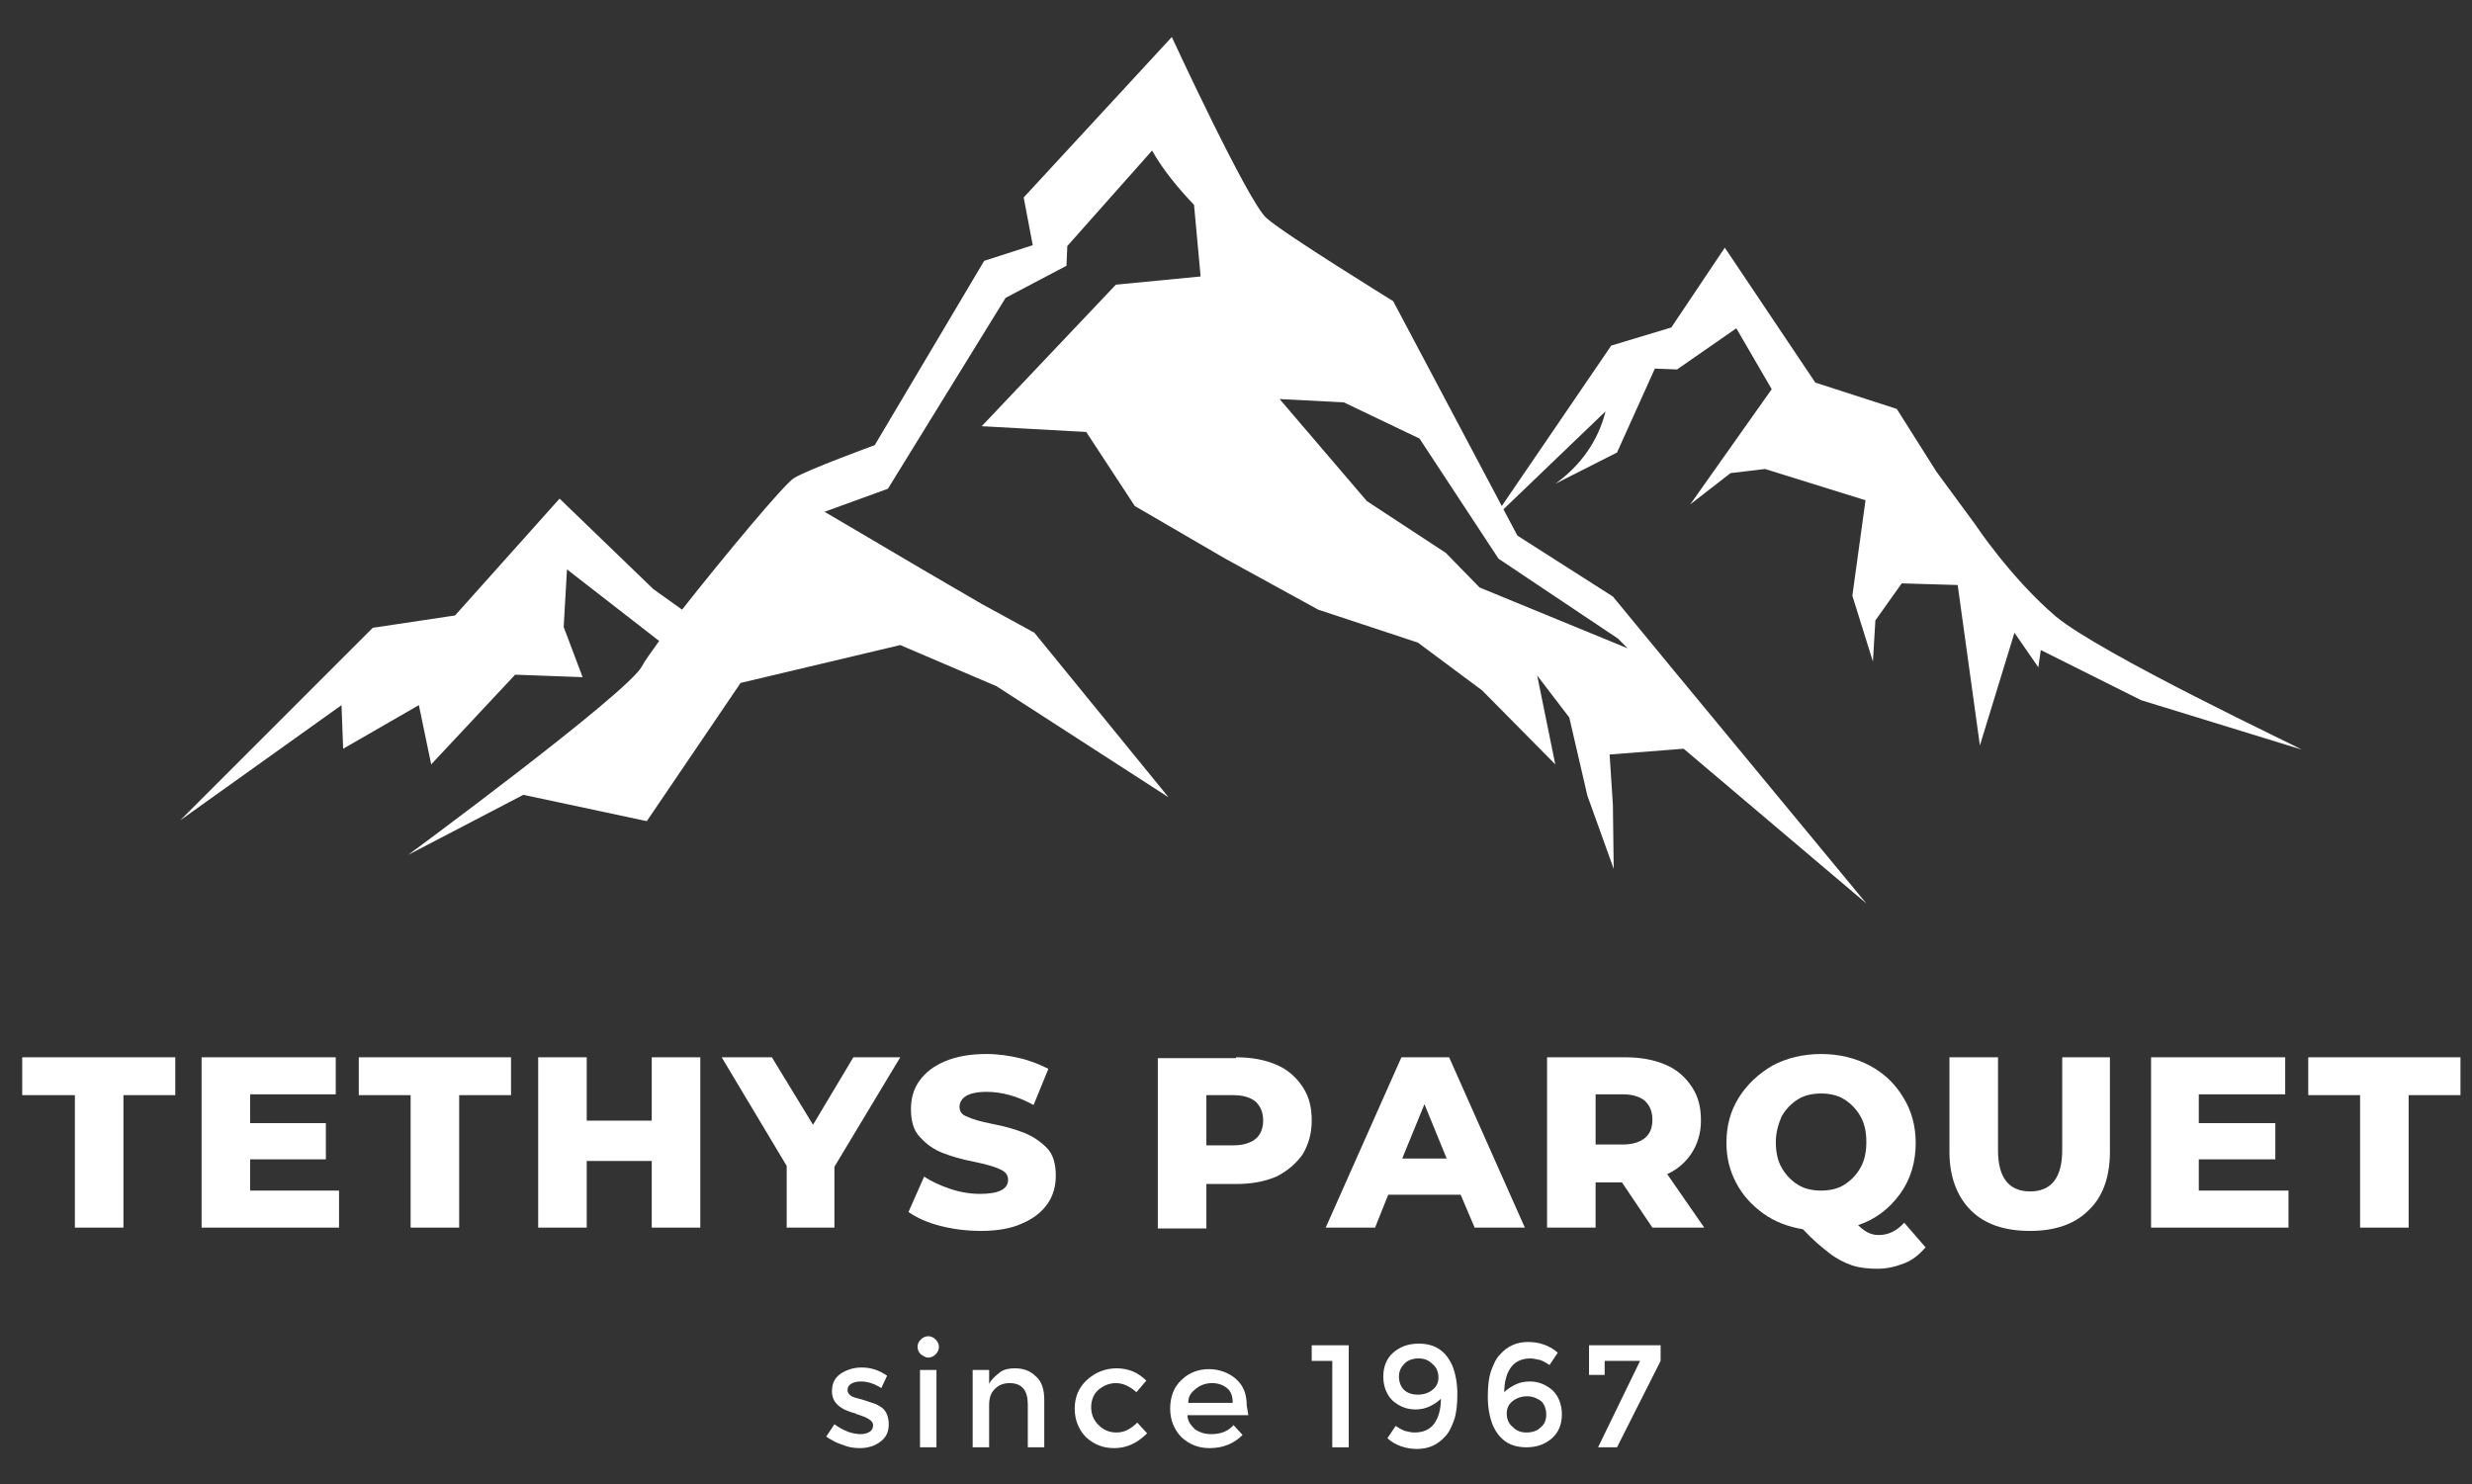 <?xml version="1.0" encoding="utf-8"?>
<!-- Generator: Adobe Illustrator 22.0.1, SVG Export Plug-In . SVG Version: 6.00 Build 0)  -->
<svg version="1.1" id="Слой_1" xmlns="http://www.w3.org/2000/svg" xmlns:xlink="http://www.w3.org/1999/xlink" x="0px" y="0px"
	 viewBox="0 0 300.4 180.4" style="enable-background:new 0 0 300.4 180.4;" xml:space="preserve">
<rect x="0" y="0" width="300.4" height="180.4" fill="#333333" stroke="none"/>
<style type="text/css">
	.st0{fill:#FFFFFF;}
</style>
<g id="Layer_x0020_1">
	<polygon class="st0" points="9.1,133.1 2.7,133.1 2.7,128.5 21.3,128.5 21.3,133.1 15,133.1 15,149.2 9.1,149.2 	"/>
	<polygon id="_x31_" class="st0" points="41.2,144.7 41.2,149.2 24.5,149.2 24.5,128.5 40.8,128.5 40.8,133 30.4,133 30.4,136.5 
		39.6,136.5 39.6,140.9 30.4,140.9 30.4,144.7 	"/>
	<polygon id="_x31_2" class="st0" points="49.9,133.1 43.6,133.1 43.6,128.5 62.1,128.5 62.1,133.1 55.8,133.1 55.8,149.2 
		49.9,149.2 	"/>
	<polygon id="_x31_23" class="st0" points="85.1,128.5 85.1,149.2 79.2,149.2 79.2,141.1 71.3,141.1 71.3,149.2 65.4,149.2 
		65.4,128.5 71.3,128.5 71.3,136.2 79.2,136.2 79.2,128.5 	"/>
	<polygon id="_x31_234" class="st0" points="101.4,141.8 101.4,149.2 95.6,149.2 95.6,141.7 87.7,128.5 93.8,128.5 98.8,136.7 
		103.7,128.5 109.4,128.5 	"/>
	<path id="_x31_2345" class="st0" d="M119.2,149.6c-1.7,0-3.3-0.2-4.9-0.6c-1.6-0.4-2.9-1-3.9-1.7l1.9-4.3c0.9,0.6,2,1.1,3.2,1.5
		c1.2,0.4,2.4,0.6,3.6,0.6c2.3,0,3.4-0.6,3.4-1.7c0-0.6-0.3-1-1-1.3c-0.6-0.3-1.7-0.6-3.1-0.9c-1.6-0.3-2.9-0.7-3.9-1.1
		c-1-0.4-1.9-1-2.7-1.9c-0.8-0.8-1.1-2-1.1-3.4c0-1.3,0.3-2.4,1-3.4c0.7-1,1.7-1.8,3.1-2.4c1.4-0.6,3.1-0.9,5.1-0.9
		c1.4,0,2.7,0.2,4,0.5c1.3,0.3,2.5,0.8,3.5,1.3l-1.8,4.4c-2-1.1-3.9-1.6-5.7-1.6c-1.2,0-2,0.2-2.5,0.5s-0.8,0.8-0.8,1.3
		c0,0.6,0.3,1,0.9,1.2c0.6,0.3,1.6,0.6,3.1,0.9c1.6,0.3,2.9,0.7,3.9,1.1c1,0.4,1.9,1,2.7,1.8c0.8,0.8,1.1,2,1.1,3.4
		c0,1.2-0.3,2.4-1,3.4c-0.7,1-1.7,1.8-3.1,2.4C122.9,149.3,121.2,149.6,119.2,149.6L119.2,149.6z"/>
	<path id="_x31_23456" class="st0" d="M150.2,128.5c1.9,0,3.5,0.3,4.9,0.9s2.4,1.5,3.2,2.7c0.8,1.2,1.1,2.5,1.1,4.1
		c0,1.6-0.4,2.9-1.1,4.1c-0.8,1.1-1.8,2-3.2,2.7c-1.4,0.6-3,0.9-4.9,0.9h-3.6v5.4h-5.9v-20.7H150.2z M149.9,139.2
		c1.2,0,2.1-0.3,2.7-0.8c0.6-0.5,0.9-1.3,0.9-2.2c0-1-0.3-1.7-0.9-2.3c-0.6-0.5-1.5-0.8-2.7-0.8h-3.3v6.1H149.9z"/>
	<path id="_x31_234567" class="st0" d="M177.5,145.2h-8.8l-1.6,4h-6l9.2-20.7h5.8l9.2,20.7h-6.1L177.5,145.2L177.5,145.2z
		 M175.8,140.8l-2.7-6.6l-2.7,6.6H175.8L175.8,140.8z"/>
	<path id="_x31_2345678" class="st0" d="M197.1,143.7h-3.2v5.5H188v-20.7h9.5c1.9,0,3.5,0.3,4.9,0.9s2.4,1.5,3.2,2.7
		c0.8,1.2,1.1,2.5,1.1,4.1c0,1.5-0.4,2.8-1.1,3.9c-0.7,1.1-1.7,2-3,2.6l4.5,6.5h-6.3L197.1,143.7z M200.8,136.1c0-1-0.3-1.7-0.9-2.3
		c-0.6-0.5-1.5-0.8-2.7-0.8h-3.3v6.1h3.3c1.2,0,2.1-0.3,2.7-0.8C200.5,137.8,200.8,137.1,200.8,136.1z"/>
	<path id="_x31_23456789" class="st0" d="M234,151.6c-0.7,0.8-1.5,1.5-2.5,1.9c-1,0.4-2.1,0.7-3.3,0.7c-1.1,0-2.2-0.1-3.1-0.4
		c-0.9-0.3-1.9-0.8-2.8-1.5c-0.9-0.7-2-1.6-3.2-2.9c-1.8-0.3-3.4-0.9-4.8-1.9c-1.4-1-2.5-2.2-3.3-3.7s-1.2-3.1-1.2-4.9
		c0-2.1,0.5-3.9,1.5-5.5c1-1.6,2.4-2.9,4.1-3.9c1.7-0.9,3.7-1.4,5.9-1.4c2.2,0,4.2,0.5,5.9,1.4c1.7,0.9,3.1,2.2,4.1,3.9
		c1,1.6,1.5,3.5,1.5,5.5c0,2.3-0.6,4.4-1.9,6.2c-1.3,1.8-3,3.1-5.1,3.8c0.4,0.4,0.8,0.7,1.2,0.9c0.4,0.2,0.8,0.3,1.3,0.3
		c1.2,0,2.2-0.5,3.1-1.5L234,151.6L234,151.6z M215.8,138.8c0,1.2,0.2,2.2,0.7,3.1c0.5,0.9,1.2,1.6,2,2.1c0.8,0.5,1.8,0.7,2.8,0.7
		s2-0.2,2.8-0.7c0.8-0.5,1.5-1.2,2-2.1c0.5-0.9,0.7-1.9,0.7-3.1c0-1.2-0.2-2.2-0.7-3.1c-0.5-0.9-1.2-1.6-2-2.1
		c-0.8-0.5-1.8-0.7-2.8-0.7s-2,0.2-2.8,0.7c-0.8,0.5-1.5,1.2-2,2.1C216.1,136.6,215.8,137.7,215.8,138.8z"/>
	<path id="_x31_2345678910" class="st0" d="M246.7,149.6c-3.1,0-5.5-0.8-7.2-2.5c-1.7-1.7-2.6-4.1-2.6-7.1v-11.5h5.9v11.3
		c0,3.3,1.3,5,3.9,5c2.6,0,3.9-1.7,3.9-5v-11.3h5.8v11.5c0,3.1-0.9,5.5-2.6,7.1C252.1,148.8,249.7,149.6,246.7,149.6z"/>
	<polygon id="_x31_234567891011" class="st0" points="278.1,144.7 278.1,149.2 261.4,149.2 261.4,128.5 277.7,128.5 277.7,133 
		267.2,133 267.2,136.5 276.5,136.5 276.5,140.9 267.2,140.9 267.2,144.7 	"/>
	<polygon id="_x31_23456789101112" class="st0" points="286.8,133.1 280.5,133.1 280.5,128.5 299,128.5 299,133.1 292.7,133.1 
		292.7,149.2 286.8,149.2 	"/>
	<path class="st0" d="M108,173.1c0,0.9-0.3,1.6-1,2.1c-0.6,0.5-1.5,0.8-2.5,0.8c-0.7,0-1.4-0.1-2.1-0.4c-0.7-0.2-1.4-0.6-2-1l1-1.5
		c1.1,0.8,2.2,1.2,3.2,1.2c0.4,0,0.8-0.1,1.1-0.3c0.3-0.2,0.4-0.5,0.4-0.8c0-0.5-0.6-0.9-1.9-1.3c-0.1,0-0.2-0.1-0.2-0.1
		c-2-0.5-2.9-1.4-2.9-2.7c0-0.9,0.3-1.6,1-2.1c0.7-0.5,1.6-0.8,2.6-0.8c1.1,0,2.1,0.3,3.1,1l-0.7,1.5c-0.8-0.5-1.6-0.8-2.5-0.8
		c-0.5,0-0.9,0.1-1.2,0.3c-0.3,0.2-0.4,0.4-0.4,0.8c0,0.3,0.2,0.5,0.5,0.7c0.2,0.1,0.5,0.2,0.9,0.3c0.4,0.1,0.7,0.2,1,0.3
		c0.3,0.1,0.6,0.2,0.9,0.3c0.3,0.1,0.6,0.3,0.9,0.5C107.7,171.5,108,172.2,108,173.1L108,173.1z"/>
	<path id="_x31__1_" class="st0" d="M113.8,175.9h-2v-9.4h2V175.9z M111.9,164.6c-0.2-0.2-0.4-0.5-0.4-0.9c0-0.3,0.1-0.6,0.4-0.9
		c0.2-0.2,0.5-0.4,0.9-0.4c0.3,0,0.6,0.1,0.9,0.4c0.2,0.2,0.4,0.5,0.4,0.9c0,0.3-0.1,0.6-0.4,0.9c-0.2,0.2-0.5,0.4-0.9,0.4
		C112.5,165,112.2,164.8,111.9,164.6z"/>
	<path id="_x31_2_1_" class="st0" d="M120.2,170.8v5.1h-2v-9.4h2v1.7c0.3-0.6,0.8-1,1.3-1.4s1.2-0.5,1.8-0.5c1.1,0,1.9,0.3,2.6,1
		c0.7,0.6,1,1.6,1,2.8v5.8h-2v-5.2c0-1.7-0.7-2.6-2.2-2.6c-0.7,0-1.3,0.2-1.8,0.7S120.2,169.9,120.2,170.8L120.2,170.8z"/>
	<path id="_x31_23_1_" class="st0" d="M135.4,176c-1.3,0-2.4-0.4-3.4-1.3c-0.9-0.9-1.4-2.1-1.4-3.5s0.5-2.6,1.5-3.5
		c1-0.9,2.2-1.4,3.6-1.4c1.4,0,2.6,0.5,3.6,1.5l-1.2,1.4c-0.8-0.7-1.6-1.1-2.5-1.1c-0.8,0-1.5,0.3-2.1,0.8c-0.6,0.5-0.9,1.3-0.9,2.1
		c0,0.9,0.3,1.6,0.9,2.2c0.6,0.6,1.3,0.9,2.2,0.9c0.9,0,1.7-0.4,2.5-1.2l1.2,1.3C138.2,175.4,136.9,176,135.4,176L135.4,176z"/>
	<path id="_x31_234_1_" class="st0" d="M151.7,172h-7.4c0,0.7,0.4,1.2,0.9,1.7c0.6,0.4,1.2,0.6,2,0.6c1.2,0,2.1-0.4,2.7-1.1l1.1,1.2
		c-1,1-2.3,1.6-4,1.6c-1.3,0-2.4-0.4-3.4-1.3c-0.9-0.9-1.4-2.1-1.4-3.5c0-1.5,0.5-2.7,1.4-3.5c0.9-0.9,2.1-1.3,3.3-1.3
		s2.4,0.4,3.3,1.2c0.9,0.8,1.3,1.8,1.3,3.2L151.7,172L151.7,172z M144.4,170.5h5.4c0-0.8-0.2-1.4-0.7-1.8c-0.5-0.4-1.1-0.6-1.8-0.6
		s-1.4,0.2-2,0.7S144.4,169.7,144.4,170.5L144.4,170.5z"/>
	<polygon id="_x31_2345_1_" class="st0" points="159.4,163.5 163.9,163.5 163.9,175.9 161.9,175.9 161.9,165.4 159.4,165.4 	"/>
	<path id="_x31_23456_1_" class="st0" d="M171.9,174.1c1.1,0,1.9-0.4,2.4-1.1c0.5-0.7,0.8-1.7,0.8-3c-0.3,0.3-0.7,0.6-1.3,0.9
		c-0.6,0.3-1.2,0.4-1.8,0.4c-1.1,0-2-0.4-2.8-1.1c-0.7-0.7-1.1-1.7-1.1-2.9c0-1.2,0.4-2.2,1.2-2.9c0.8-0.7,1.8-1.1,3.1-1.1
		c2,0,3.3,0.9,4.1,2.7c0.4,1,0.6,2.2,0.6,3.4c0,1.3-0.1,2.3-0.4,3.2c-0.3,0.8-0.6,1.5-1.1,2c-0.9,1-2,1.5-3.4,1.5
		c-1.3,0-2.6-0.4-3.6-1.3l1-1.5c0.3,0.2,0.6,0.4,1.1,0.6C171.1,174,171.5,174.1,171.9,174.1L171.9,174.1z M172.3,169.5
		c0.7,0,1.3-0.2,1.8-0.6c0.5-0.4,0.7-0.9,0.7-1.5s-0.2-1.2-0.7-1.6c-0.5-0.5-1-0.7-1.7-0.7c-0.7,0-1.3,0.2-1.7,0.6
		c-0.4,0.4-0.7,0.9-0.7,1.6c0,0.6,0.2,1.2,0.6,1.6C171,169.3,171.6,169.5,172.3,169.5L172.3,169.5z"/>
	<path id="_x31_234567_1_" class="st0" d="M186,165.1c-1.1,0-1.9,0.4-2.4,1.1c-0.5,0.7-0.8,1.7-0.8,3c0.3-0.3,0.7-0.6,1.3-0.9
		c0.6-0.3,1.2-0.4,1.8-0.4c1.1,0,2,0.4,2.8,1.1c0.7,0.7,1.1,1.7,1.1,2.9s-0.4,2.2-1.2,2.9c-0.8,0.7-1.8,1.1-3.1,1.1
		c-2,0-3.3-0.9-4.1-2.7c-0.4-1-0.6-2.2-0.6-3.4c0-1.3,0.1-2.3,0.4-3.2c0.3-0.8,0.6-1.5,1.1-2c0.9-1,2-1.5,3.4-1.5
		c1.3,0,2.6,0.4,3.6,1.3l-1,1.5c-0.3-0.2-0.6-0.4-1.1-0.6C186.7,165.2,186.3,165.1,186,165.1L186,165.1z M185.6,169.7
		c-0.7,0-1.3,0.2-1.8,0.6c-0.5,0.4-0.7,0.9-0.7,1.5c0,0.6,0.2,1.2,0.7,1.6c0.5,0.5,1,0.7,1.7,0.7c0.7,0,1.3-0.2,1.7-0.6
		c0.5-0.4,0.7-0.9,0.7-1.6c0-0.6-0.2-1.2-0.6-1.6C186.9,170,186.3,169.7,185.6,169.7L185.6,169.7z"/>
	<polygon id="_x31_2345678_1_" class="st0" points="193.1,167.1 193.1,163.5 201.8,163.5 201.8,165.4 196.5,175.9 194.2,175.9 
		199.3,165.4 195,165.4 195,167.1 	"/>
	<path class="st0" d="M196.6,77.6l1.2,1.2l-18-7.4l-4.1-4.2l-9.6-6.3l-10.6-12.4l7.8,0.4l9.2,4.4l9.6,14.6L196.6,77.6z M249.8,74.9
		c-5.5-4.7-9.8-11.2-9.8-11.2l-4.7-6.4l-4.8-7.6l-9.9-3.2l-11-16.4l-6.5,9.7l-7.3,2.2l-13.3,19.5l-13.2-24.9c0,0-13.3-8.2-15.4-10.1
		c-2.2-1.9-11.5-22-11.5-22l-18,19.5l1.1,5.8l-5.9,1.9l-13.3,22.4c0,0-8.2,3-9.8,4c-1.1,0.6-8.5,9.5-13.7,16.1c0,0,0,0,0.1-0.1
		l-3.5-2.5l-11.4-11L55.3,74.8l-10,1.5L21.9,99.7l19.6-14l0.2,5.3l9.2-5.3l1.5,7.2L62.6,82l8.2,0.3l-2.3-6.1l0.4-7l11.2,8.7
		c-1,1.4-1.8,2.5-2.1,3.1c-1.8,3.3-28.4,22.9-28.4,22.9l14-7.3l15,3.2L90,83l19.4-4.6l11.7,5L142,96.9l-16.3-20l-6.4-3.5l-6.7-3.9
		l-12.4-7.3l7.7-2.8l14.3-23.2l7.4-3.9l0.1-2.4L140,18.3c1.3,2.3,3.1,4.5,5.1,6.6l0.8,8.7l-10.3,1l-16.3,17.2l12.7,0.7l5.9,9l11,6.4
		l11.3,6.2l12.1,4l7.8,5.8l8.9,9l-2.2-10.8l3.9,5.1l2.2,9.5l3.2,8.9l-0.1-7.8l-0.4-6.1l9-0.7l22.2,18.8L203,81l-7-8.5l-11.6-7.4
		l-1.7-3.2L195.1,50c-0.6,2.5-2.2,6-6.1,8.8l7.5-3.8l4.6-10.2l2.7,0.1l7.2-5l4.3,7.4l-9.9,14l4.9-3.8l4.2-0.5l12.2,3.8l-1.6,11.6
		l2.5,8l0.3-5l3.2-4.5l6.8,0.2l2.7,19.5l4.2-13.7l2.9,4.2L248,79l12.2,6.1l19.5,6C279.7,91,255.3,79.5,249.8,74.9L249.8,74.9z"/>
</g>
</svg>

